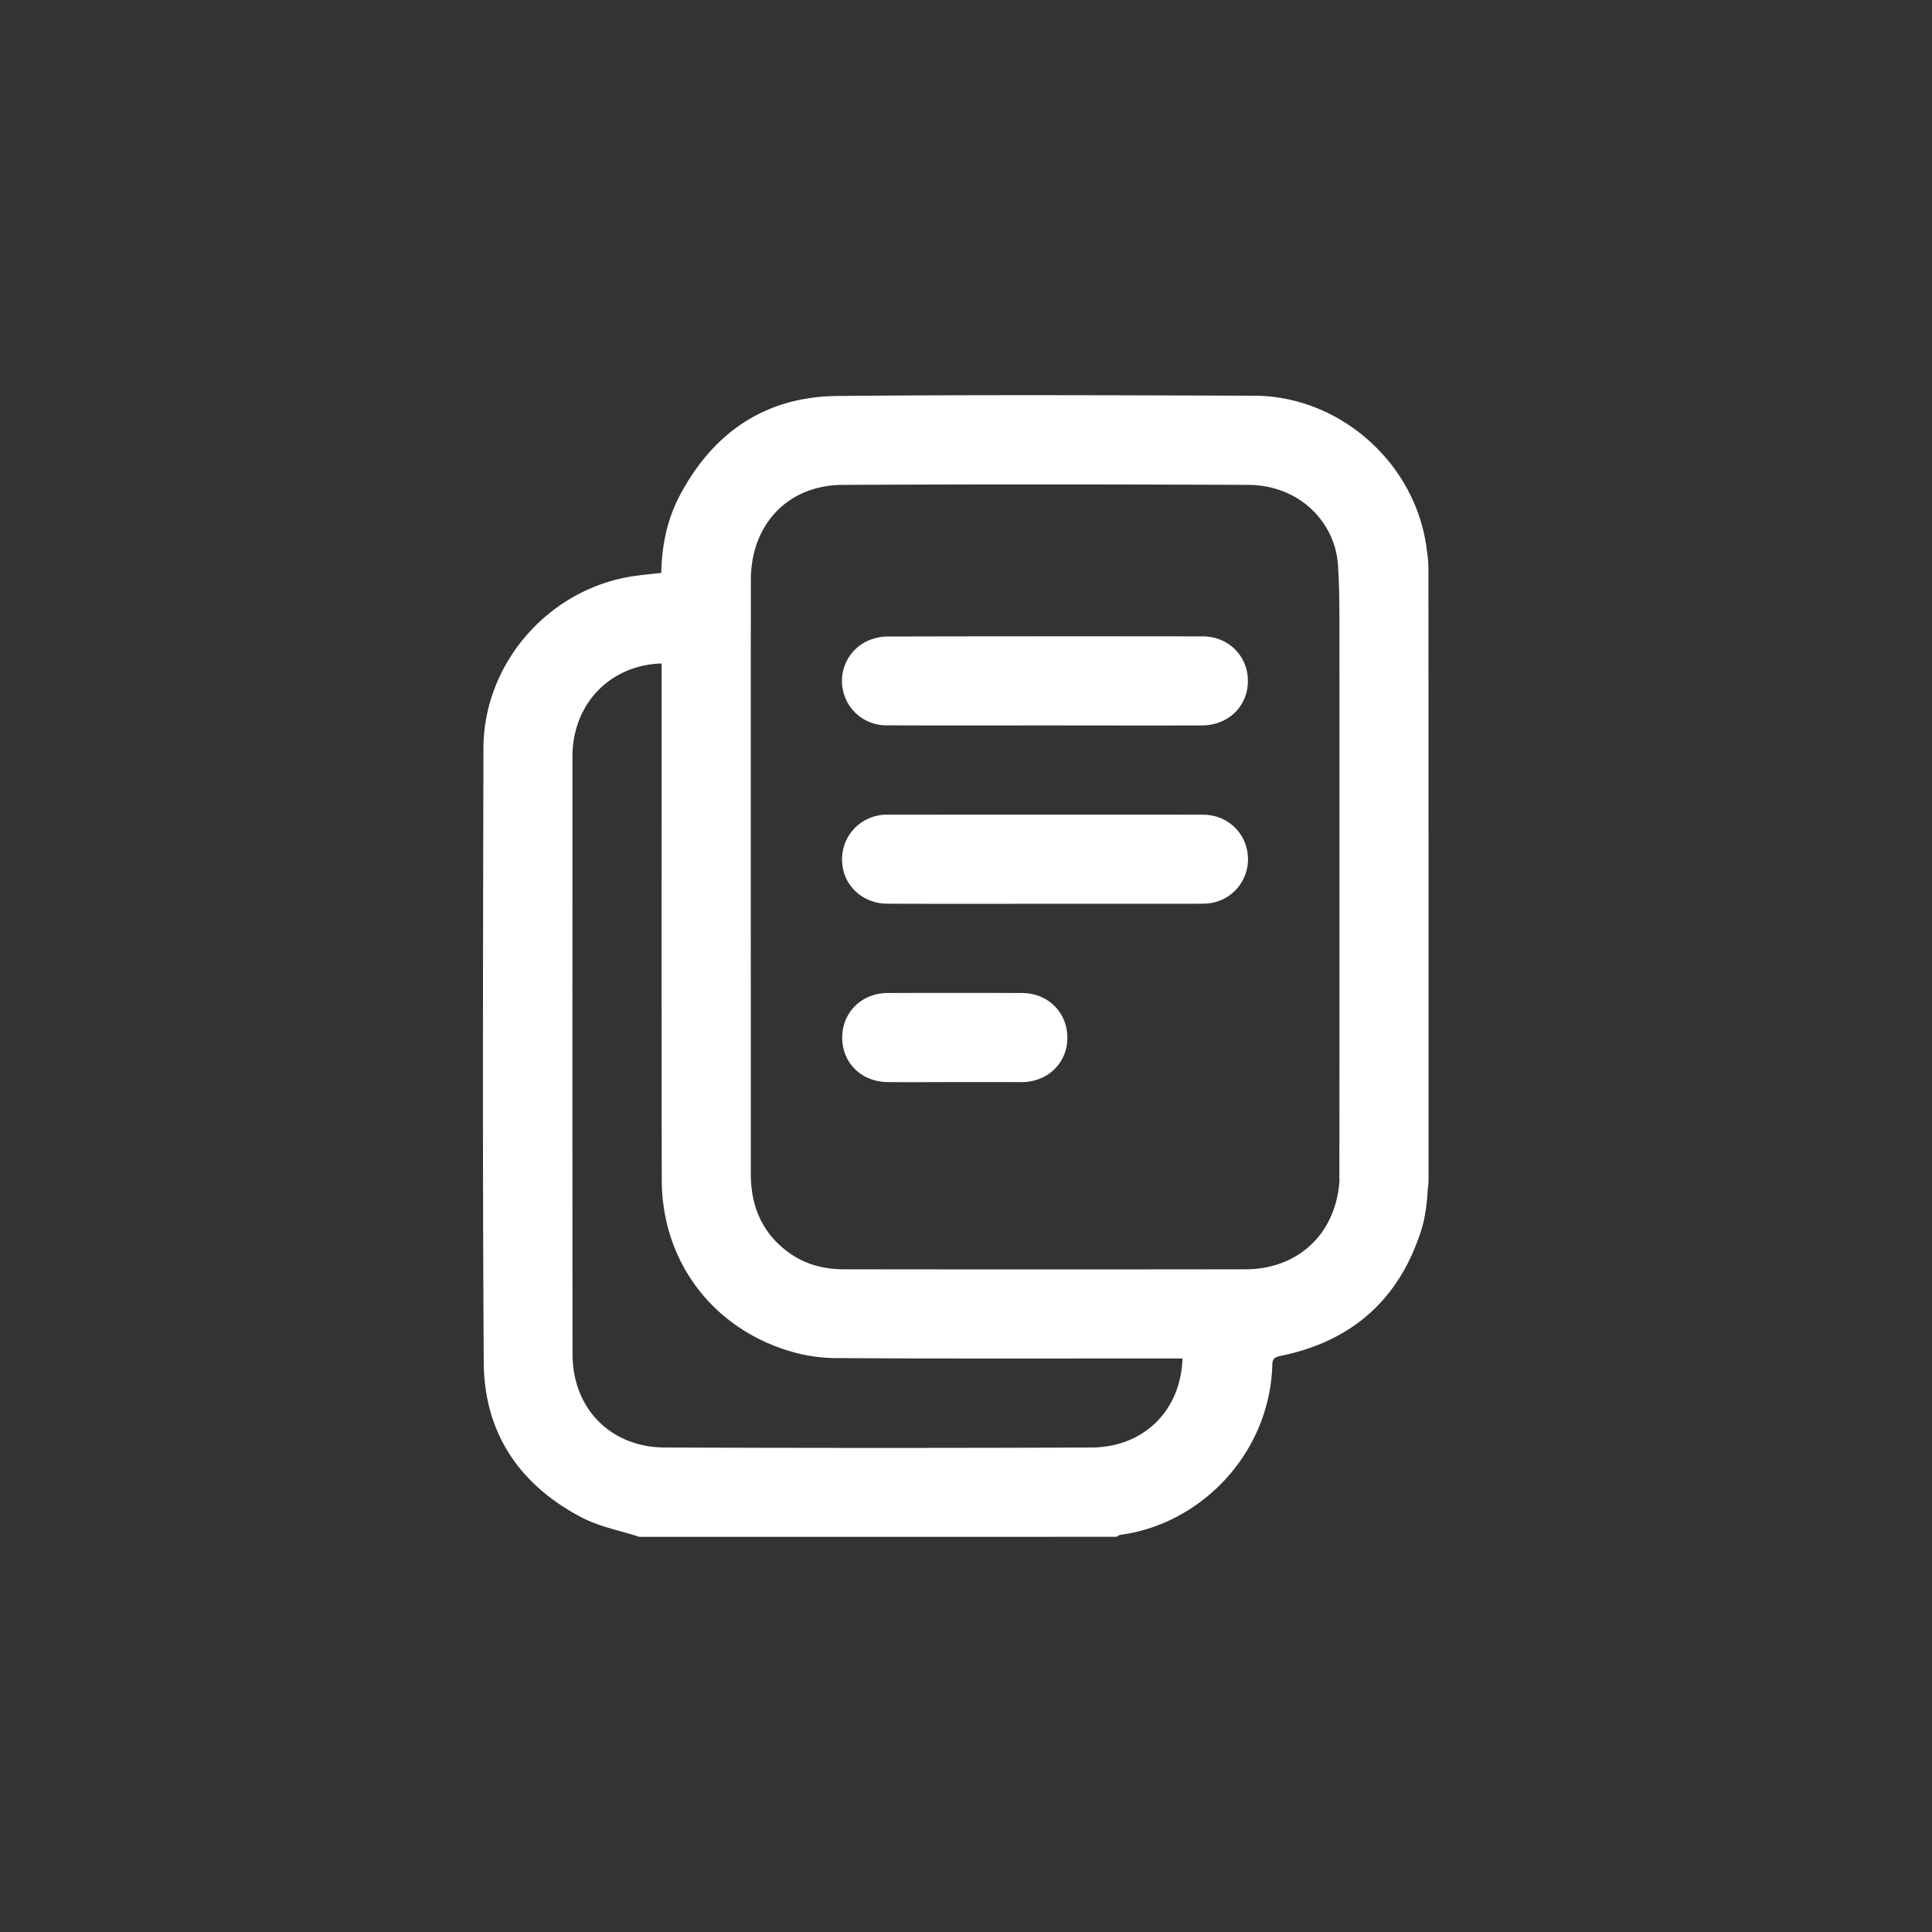 <svg xmlns="http://www.w3.org/2000/svg" width="44" height="44" viewBox="0 0 44 44"><rect x="0" y="0" width="44" height="44" fill="#333333" stroke="none"/><script xmlns="" id="eppiocemhmnlbhjplcgkofciiegomcon"/><script xmlns=""/><script xmlns=""/>
    <path d="M19.07 9.018c3.165-.03 6.33-.016 9.494-.006 1.944.006 3.653 1.518 3.921 3.441.022.159.046.319.046.478v.632l.001.358v1.22l.001.448v2.98l.001.527v7.756c0 .072-.005.141-.016.207-.018.323-.053.65-.149.952-.498 1.578-1.577 2.536-3.2 2.868-.13.026-.189.055-.193.2-.055 2.02-1.625 3.635-3.463 3.876-.03.004-.058.03-.086.045H14.56c-.437-.143-.904-.228-1.306-.438-1.42-.739-2.227-1.926-2.237-3.534-.029-4.661-.017-9.323-.007-13.984.004-1.953 1.503-3.647 3.434-3.925.199-.029.399-.047.616-.072.012-.623.135-1.224.428-1.775.762-1.432 1.952-2.238 3.581-2.254zm-4.002 6.092c-1.153.031-2.031.902-2.031 2.125 0 4.534-.003 9.068.002 13.602 0 1.237.864 2.124 2.098 2.129 3.24.012 6.48.013 9.72 0 1.196-.006 2.037-.845 2.073-2.028h-.301c-2.547 0-5.094.008-7.64-.009a3.71 3.71 0 0 1-1.115-.193c-1.713-.563-2.8-2.065-2.803-3.867-.007-3.824-.003-7.647-.003-11.47zm13.359-4.067c-3.08-.013-6.16-.015-9.24 0-1.245.007-2.086.901-2.087 2.166-.003 3.046-.001 6.091-.001 9.137v4.39c.001.716.243 1.32.829 1.764.38.288.815.406 1.28.407 3.054.004 6.109.004 9.164 0 1.155 0 2.052-.777 2.133-2.018a1.559 1.559 0 0 1-.002-.08l.001-.817v-.327l.001-1.52v-8.661l-.001-.301v-1.118c-.001-.4-.006-.8-.033-1.2-.067-.985-.888-1.818-2.044-1.822zm-5.143 11.573c.59.003 1.028.449 1.024 1.026-.003.564-.438.99-1.02 1.002H21.74c-.508 0-1.015.004-1.522 0-.6-.006-1.036-.435-1.037-1.012 0-.575.44-1.014 1.034-1.017 1.023-.004 2.046-.004 3.068 0zm4.12-4.061c.525 0 .948.38 1.01.885a1.01 1.01 0 0 1-.755 1.11c-.12.03-.25.032-.376.032-1.167.002-2.333.001-3.5.001-1.192 0-2.383.003-3.575-.002-.533-.001-.96-.373-1.021-.87a1.015 1.015 0 0 1 1.015-1.157c2.4-.001 4.801-.003 7.202 0zm-.016-4.062c.592.001 1.034.447 1.032 1.02-.003.573-.446 1.006-1.046 1.008-1.2.004-2.4 0-3.6 0-1.2 0-2.4.003-3.6-.002a1.007 1.007 0 0 1-.977-.804c-.1-.454.139-.935.576-1.125.135-.059.292-.094.439-.094 2.392-.006 4.784-.006 7.176-.003z" fill="#FFF" fill-rule="evenodd"/>
<script xmlns=""/></svg>